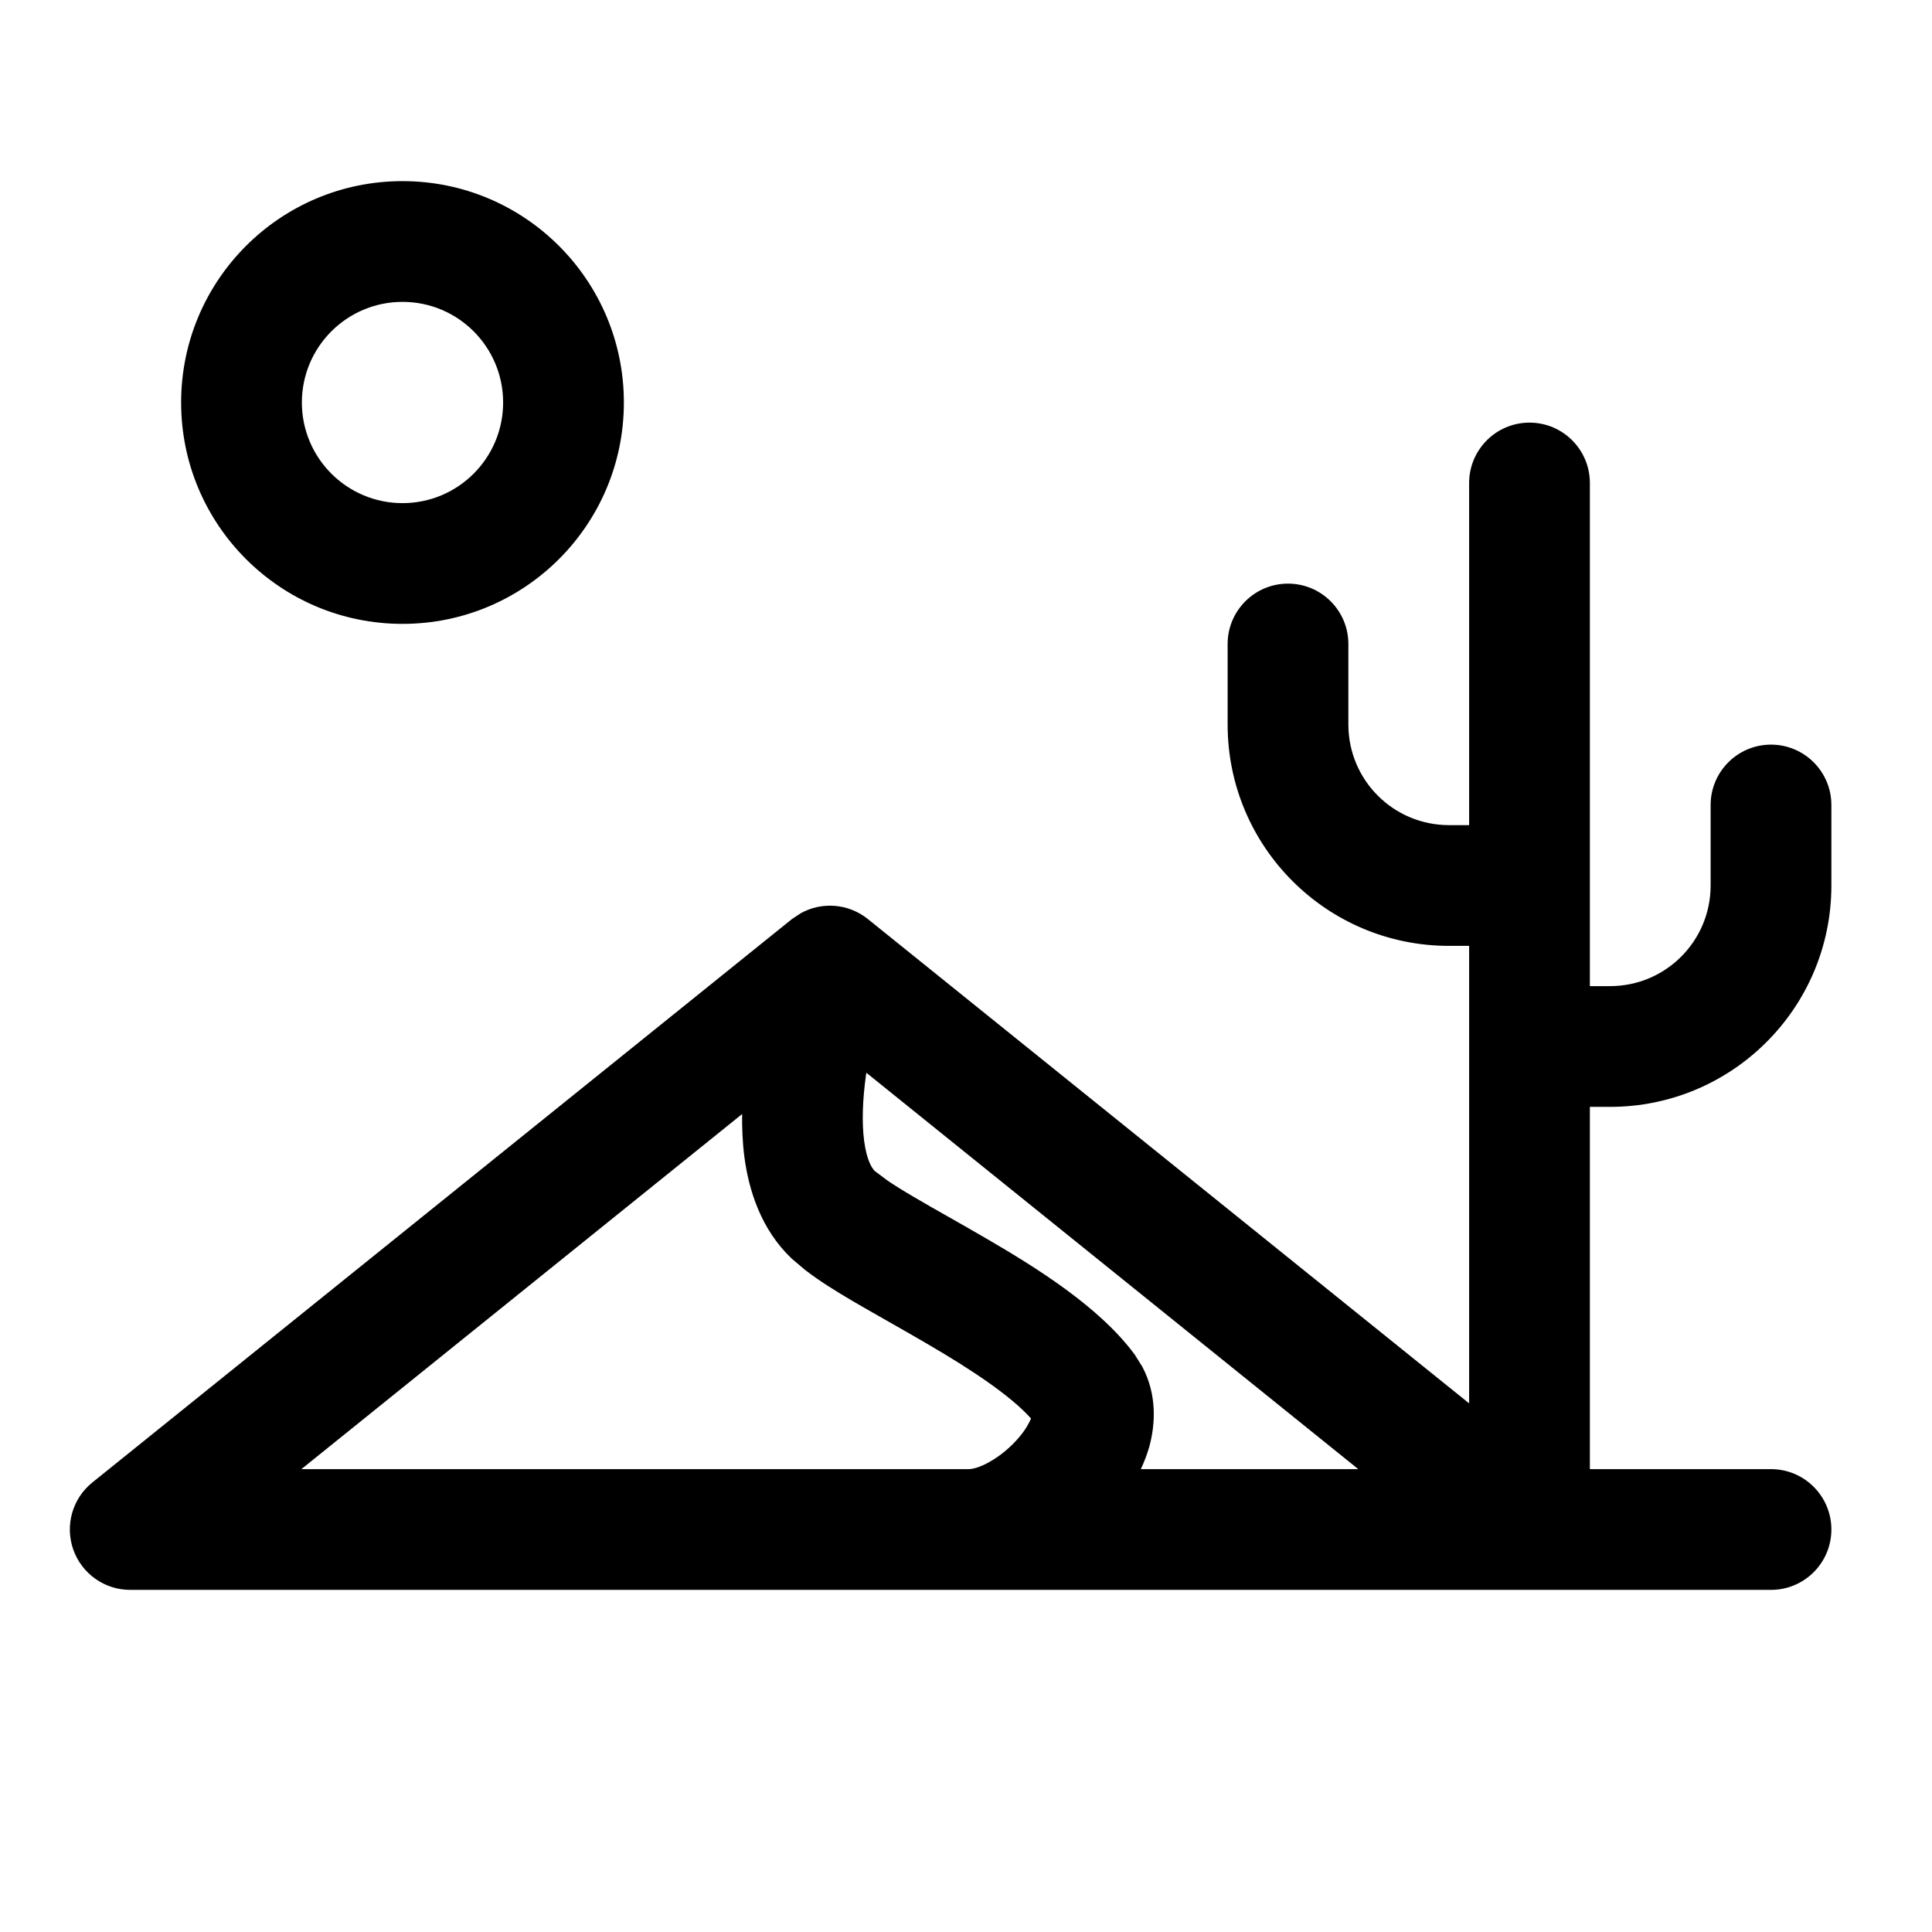 <svg width="24" height="24" viewBox="0 0 24 24" fill="none" xmlns="http://www.w3.org/2000/svg">
<path d="M19 5.25C19.414 5.25 19.75 5.586 19.75 6V12.25H20C20.691 12.25 21.25 11.691 21.25 11V10C21.25 9.586 21.586 9.25 22 9.25C22.414 9.25 22.75 9.586 22.75 10V11C22.75 12.519 21.519 13.75 20 13.75H19.75V18.25H22C22.414 18.25 22.75 18.586 22.75 19C22.75 19.414 22.414 19.75 22 19.75H1.617C1.299 19.75 1.016 19.549 0.91 19.249C0.805 18.949 0.899 18.616 1.147 18.416L9.839 11.416L9.948 11.344C10.21 11.199 10.539 11.223 10.78 11.416L18.25 17.433V11.75H18C16.481 11.75 15.25 10.519 15.25 9V8C15.25 7.586 15.586 7.25 16 7.25C16.414 7.25 16.75 7.586 16.75 8V9C16.75 9.691 17.309 10.25 18 10.25H18.25V6C18.25 5.586 18.586 5.25 19 5.25ZM3.744 18.25H12.034C12.076 18.25 12.168 18.232 12.3 18.156C12.428 18.083 12.557 17.976 12.659 17.855C12.739 17.762 12.783 17.679 12.808 17.621C12.556 17.341 12.084 17.022 11.493 16.679C11.22 16.519 10.837 16.306 10.59 16.161C10.395 16.046 10.182 15.916 10.003 15.777L9.837 15.637C9.452 15.272 9.302 14.785 9.247 14.372C9.224 14.195 9.217 14.015 9.219 13.839L3.744 18.25ZM10.758 13.352C10.716 13.653 10.704 13.941 10.735 14.175C10.767 14.415 10.832 14.513 10.867 14.547L11.03 14.669C11.109 14.722 11.215 14.789 11.352 14.869C11.64 15.039 11.885 15.171 12.248 15.383C12.864 15.741 13.66 16.234 14.097 16.829L14.189 16.976C14.374 17.322 14.354 17.692 14.276 17.975C14.249 18.069 14.213 18.161 14.172 18.25H16.873L10.762 13.326C10.761 13.335 10.759 13.343 10.758 13.352ZM5 2.25C6.519 2.25 7.75 3.481 7.75 5C7.75 6.519 6.519 7.75 5 7.75C3.481 7.75 2.25 6.519 2.25 5C2.25 3.481 3.481 2.25 5 2.25ZM5 3.75C4.31 3.75 3.75 4.31 3.75 5C3.75 5.69 4.31 6.25 5 6.25C5.691 6.25 6.25 5.69 6.25 5C6.25 4.31 5.691 3.75 5 3.75Z" fill="black"/>
</svg>
